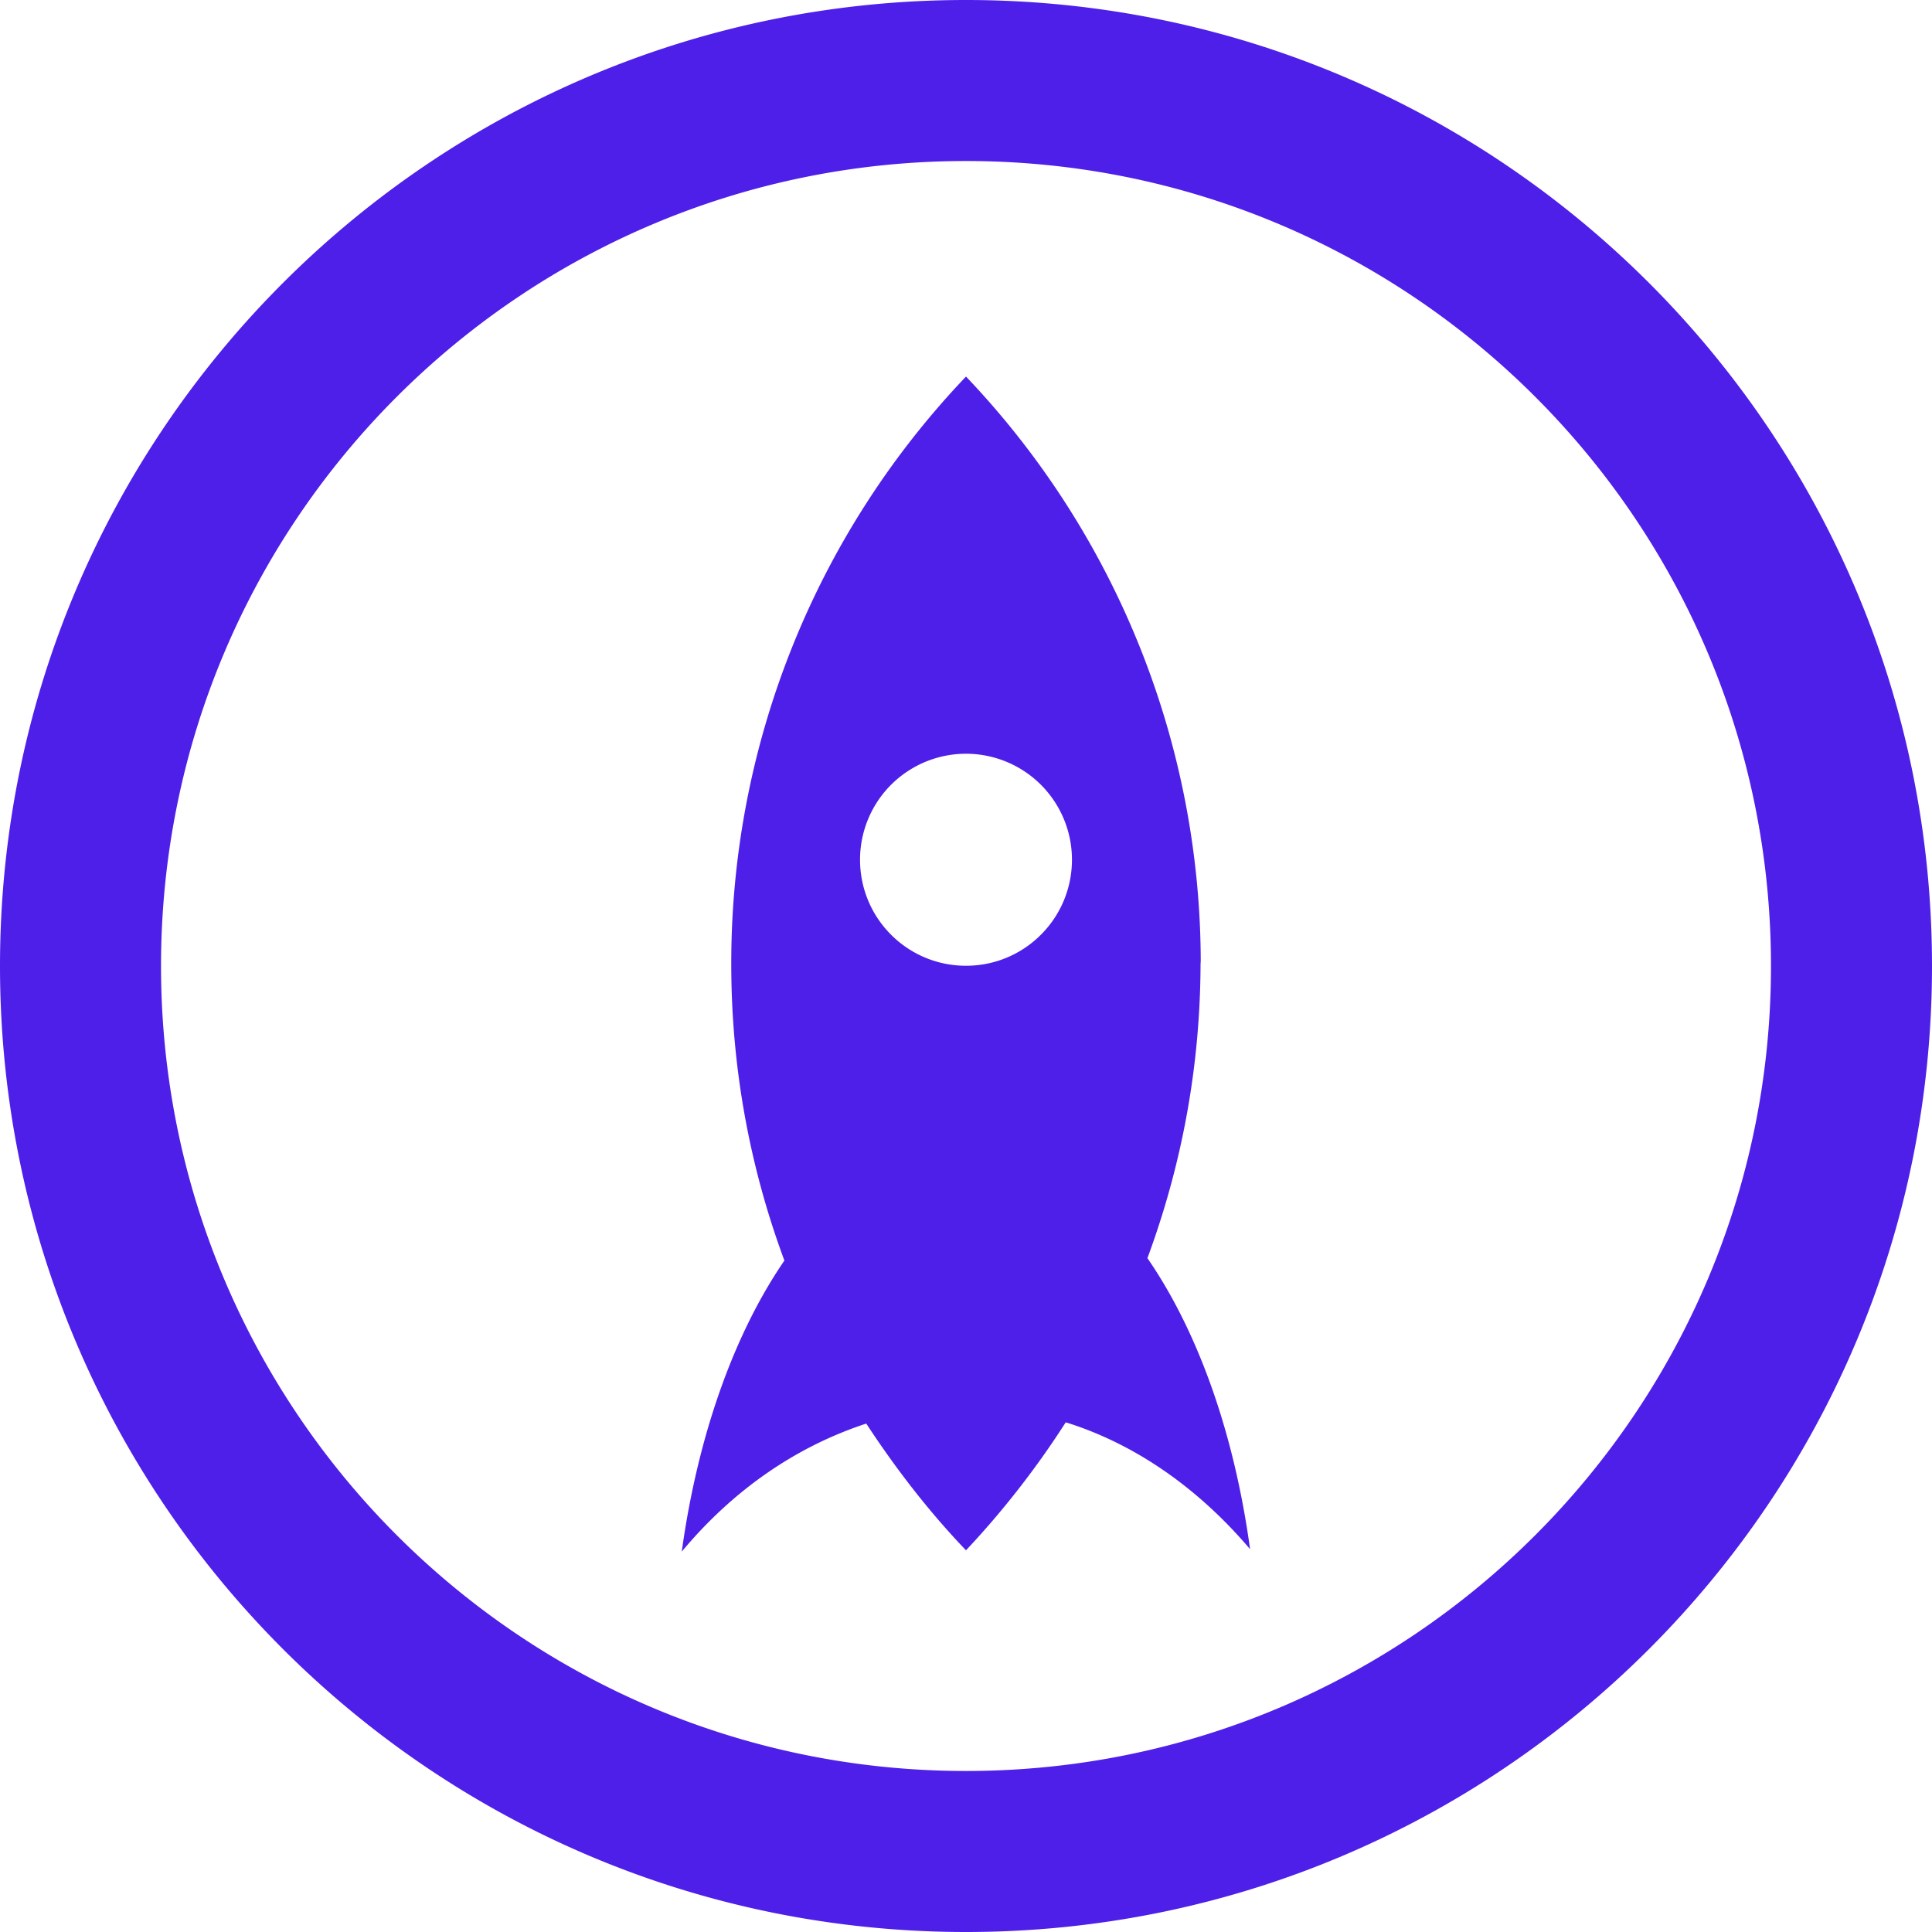 <svg xmlns="http://www.w3.org/2000/svg" width="32" height="32">
  <path fill="#4e1fe9" d="M16 15.996c-.971 0-1.755-.787-1.755-1.756a1.755 1.755 0 1 1 3.51-.001c0 .97-.784 1.757-1.755 1.757zm3.888-.028A14.08 14.08 0 0 0 16 6.237a14.076 14.076 0 0 0-3.888 9.731c0 1.729.312 3.38.88 4.911-.824 1.2-1.432 2.88-1.7 4.821.852-1.023 1.896-1.741 3.056-2.121.484.74 1.04 1.461 1.652 2.099a14.588 14.588 0 0 0 1.652-2.12c1.16.361 2.204 1.101 3.053 2.101-.265-1.941-.873-3.621-1.7-4.82.569-1.54.88-3.18.88-4.92zM16 29.333C8.636 29.333 2.667 23.364 2.667 16S8.636 2.667 16 2.667 29.333 8.636 29.333 16 23.364 29.333 16 29.333zM16 0C7.164 0 0 7.164 0 16s7.164 16 16 16 16-7.164 16-16S24.836 0 16 0z"/>
</svg>